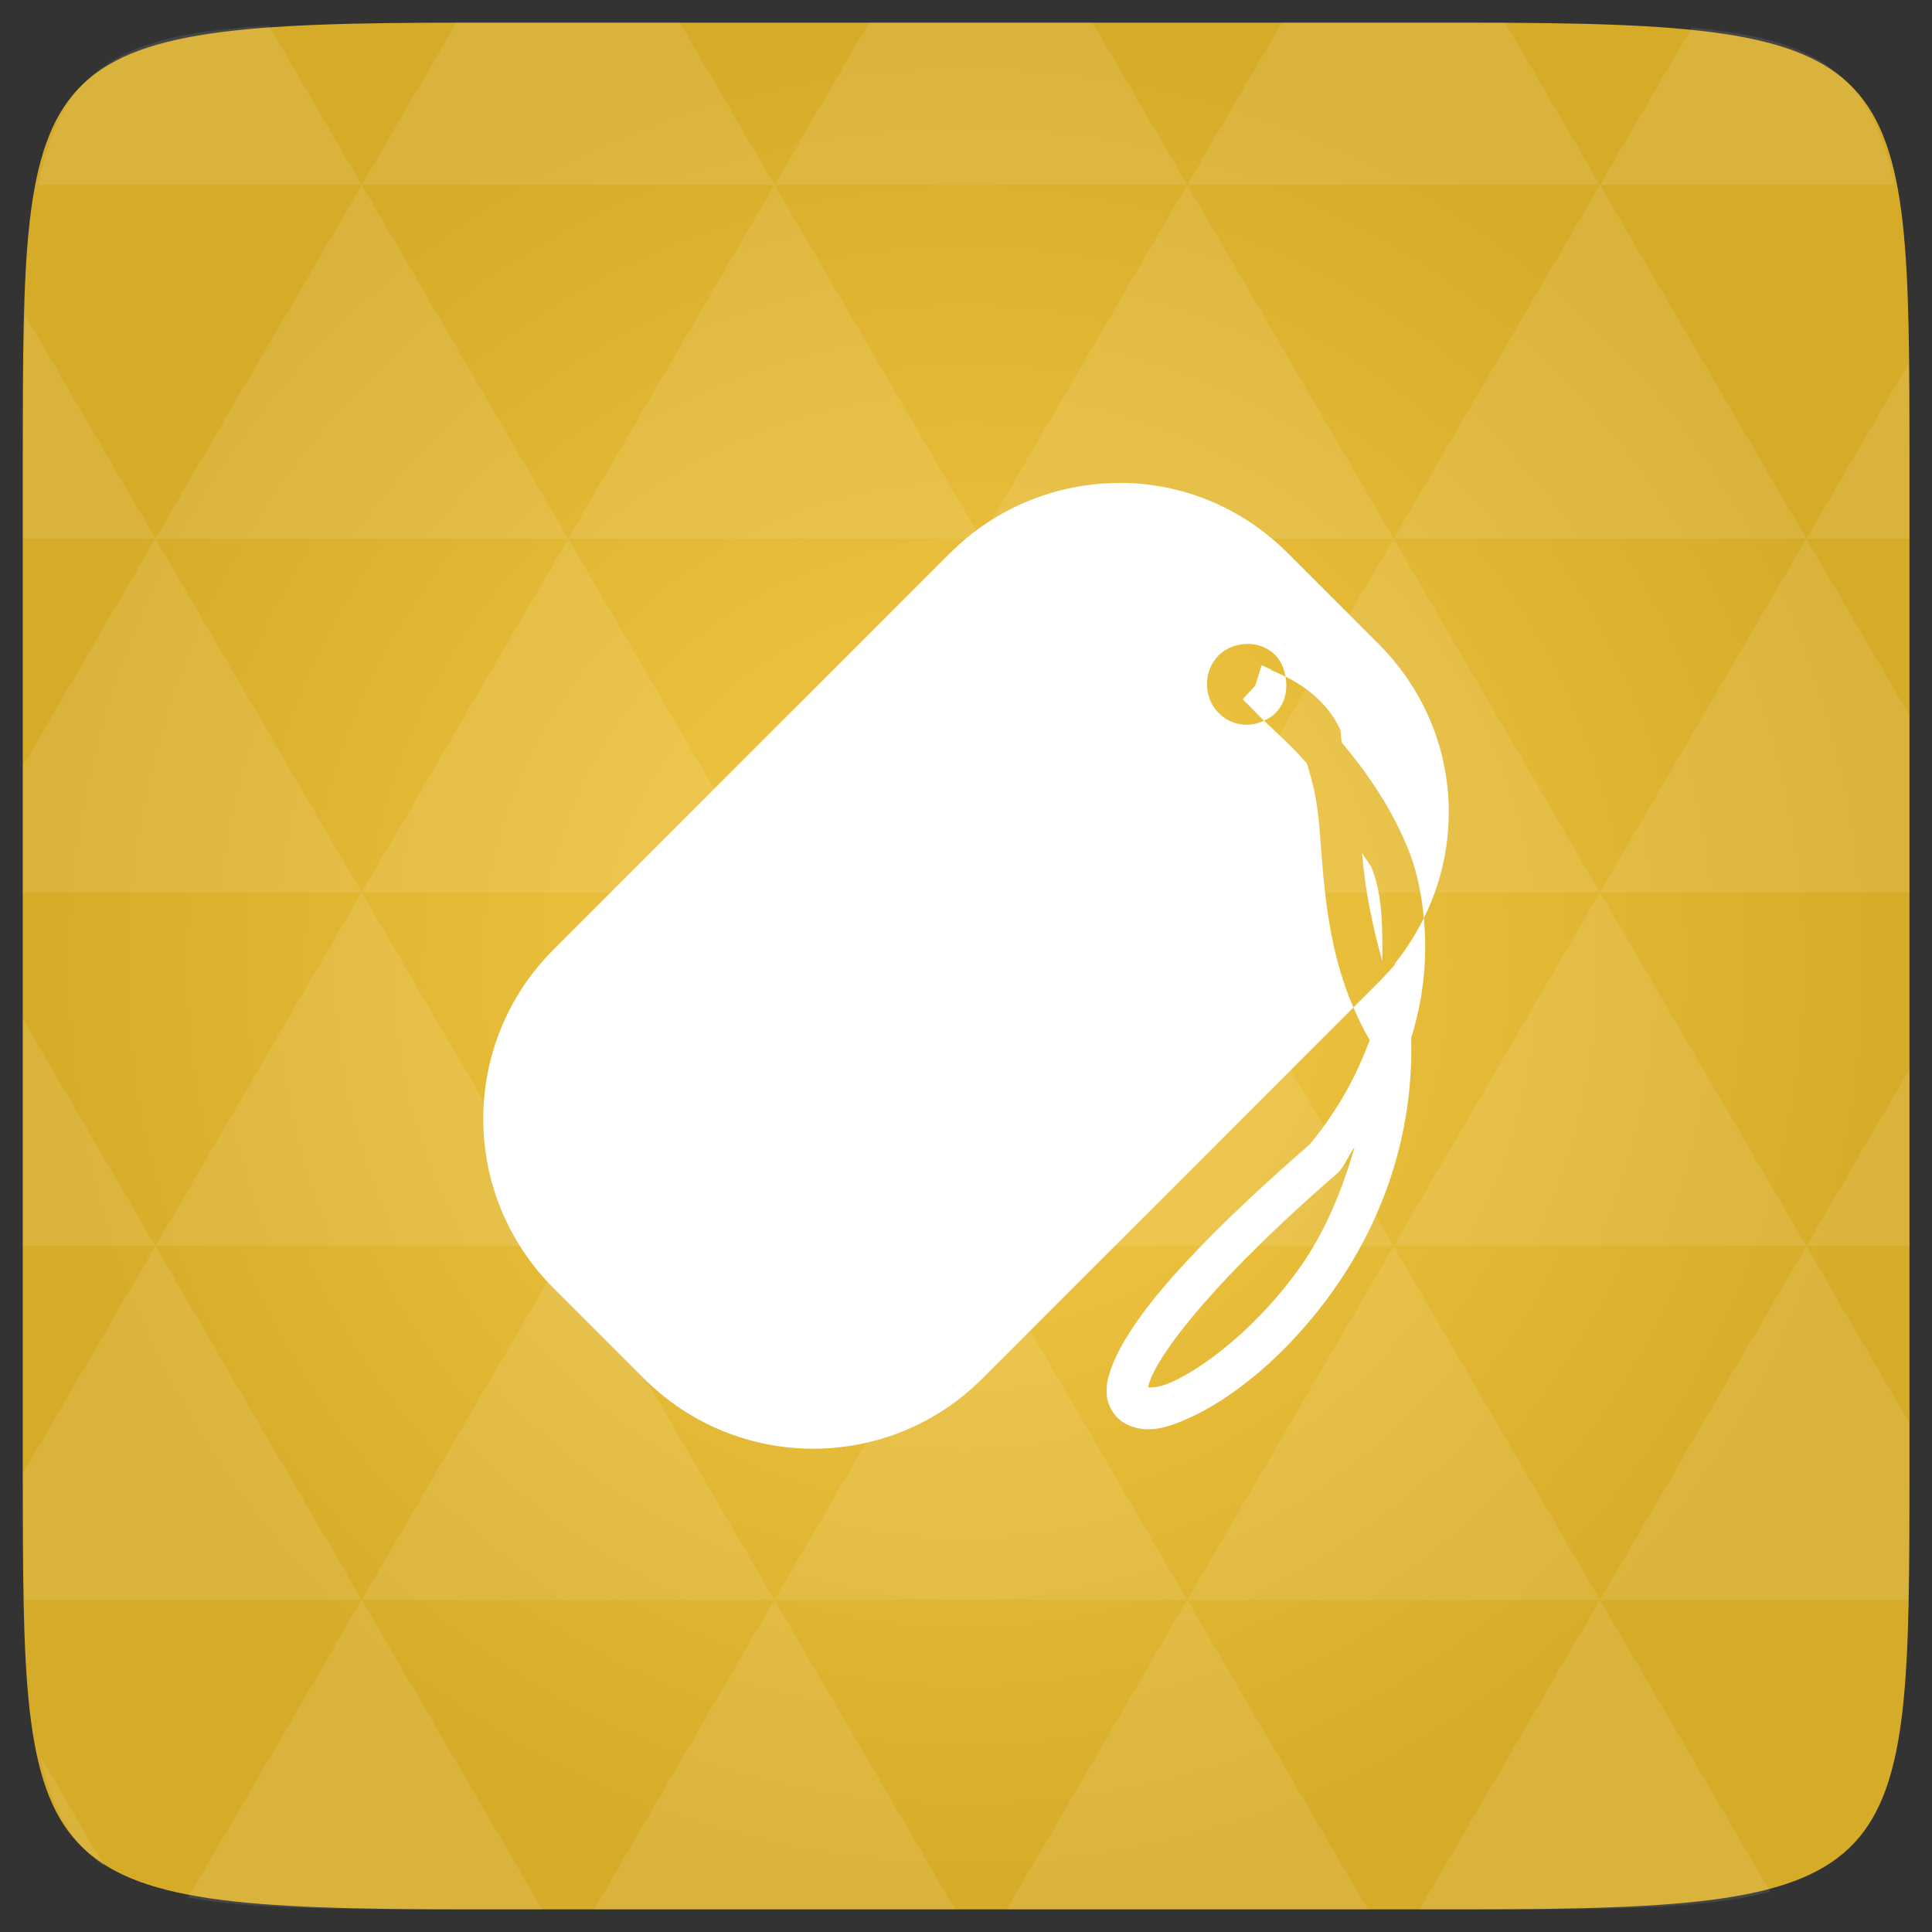 <svg xmlns="http://www.w3.org/2000/svg" viewBox="0 0 48 48"><rect x="0" y="0" width="48" height="48" fill="#333333" stroke="none"/><defs><radialGradient id="thisWeirdIdNameFixesABug0" cx="24" cy="24" r="23.437" gradientUnits="userSpaceOnUse"><stop stop-color="#f5cb47"/><stop offset="1" stop-color="#d5ab27"/></radialGradient></defs><path d="m 47.44 11.547 l 0 24.906 c 0 10.25 0 10.984 -10.984 10.984 l -24.902 0 c -10.988 0 -10.988 -0.734 -10.988 -10.984 l 0 -24.906 c 0 -10.25 0 -10.984 10.988 -10.984 l 24.902 0 c 10.984 0 10.984 0.734 10.984 10.984" fill="url(#thisWeirdIdNameFixesABug0)"/><!-- color: #f5cb47 --><path d="m 27.813 12 c -1.52 0 -3.051 0.582 -4.219 1.75 l -9.844 9.844 c -2.324 2.324 -2.324 6.082 0 8.406 l 2.25 2.25 c 2.324 2.324 6.082 2.324 8.406 0 l 9.219 -9.219 c -0.672 -1.547 -0.738 -3.152 -0.844 -4.469 c -0.051 -0.641 -0.164 -1.137 -0.313 -1.594 c -0.355 -0.41 -0.727 -0.742 -1.063 -1.063 c -0.371 0.18 -0.816 0.121 -1.125 -0.188 c -0.391 -0.391 -0.391 -1.047 0 -1.438 c 0.195 -0.195 0.465 -0.281 0.719 -0.281 c 0.254 0 0.492 0.086 0.688 0.281 c 0.145 0.145 0.215 0.34 0.25 0.531 c 0.617 0.305 1.082 0.738 1.344 1.281 c 0.055 0.113 0.02 0.258 0.063 0.375 c 0.008 0.012 0.023 0.02 0.031 0.031 c 0.637 0.766 1.25 1.656 1.656 2.719 c 0.188 0.492 0.289 1.035 0.344 1.594 c 1.105 -2.219 0.734 -4.953 -1.125 -6.813 l -2.25 -2.25 c -1.168 -1.168 -2.668 -1.75 -4.188 -1.75 m 7.563 10.813 c -0.195 0.391 -0.434 0.773 -0.719 1.125 c -0.004 0.008 0.004 0.023 0 0.031 c -0.125 0.148 -0.266 0.297 -0.406 0.438 l -0.625 0.625 c 0.117 0.27 0.246 0.547 0.406 0.813 c -0.305 0.805 -0.723 1.652 -1.469 2.563 c -0.02 0.023 -0.043 0.039 -0.063 0.063 c -2.969 2.586 -4.383 4.273 -4.844 5.406 c -0.117 0.285 -0.188 0.539 -0.156 0.813 c 0.031 0.273 0.219 0.559 0.469 0.688 c 0.496 0.254 0.984 0.117 1.531 -0.125 c 1.094 -0.48 2.488 -1.582 3.625 -3.188 c 1.137 -1.605 1.992 -3.723 1.938 -6.219 c 0.004 -0.008 -0.004 -0.023 0 -0.031 c 0 -0.012 0 -0.02 0 -0.031 c 0.324 -1.047 0.402 -2.039 0.313 -2.969 m -3.438 -6 c -0.113 -0.055 -0.223 -0.109 -0.344 -0.156 c -0.012 -0.004 -0.016 -0.027 -0.031 -0.031 c -0.078 -0.027 -0.137 -0.07 -0.219 -0.094 l -0.156 0.5 l -0.313 0.344 c 0.16 0.145 0.34 0.352 0.531 0.531 c 0.098 -0.047 0.199 -0.105 0.281 -0.188 c 0.246 -0.246 0.313 -0.586 0.25 -0.906 m 1.906 4.375 c 0.066 0.906 0.25 1.797 0.5 2.688 c 0.008 -0.793 0.012 -1.598 -0.25 -2.281 c -0.059 -0.152 -0.18 -0.258 -0.25 -0.406 m -0.188 7.313 c -0.32 1.117 -0.75 2.125 -1.344 2.969 c -1.035 1.465 -2.367 2.5 -3.219 2.875 c -0.363 0.16 -0.52 0.113 -0.563 0.125 c 0.008 -0.055 0.012 -0.098 0.063 -0.219 c 0.313 -0.766 1.648 -2.508 4.625 -5.094 c 0.023 -0.02 0.043 -0.039 0.063 -0.063 c 0.168 -0.203 0.23 -0.395 0.375 -0.594 m 0 0" fill="#fff"/><path d="m 38.27 47.44 c 2.543 -0.012 4.379 -0.082 5.711 -0.441 l -4.23 -7.25 -4.484 7.691 1.191 0 c 0.641 0 1.242 0 1.813 0 z m 1.48 -7.691 -5.125 -8.789 -5.129 8.789 z m 0 0 7.652 0 c 0.031 -0.973 0.039 -2.063 0.039 -3.297 l 0 -1.098 -2.563 -4.395 z m 5.129 -8.789 -5.129 -8.789 -5.125 8.789 z m 0 0 2.563 0 0 -4.395 z m -10.254 0 -5.129 -8.789 -5.125 8.789 z m -10.254 0 -5.129 8.789 10.254 0 z m 0 0 -5.129 -8.789 -5.125 8.789 z m -10.254 0 -5.129 8.789 10.254 0 z m 0 0 -5.129 -8.789 -5.125 8.789 z m -10.254 0 -3.297 5.648 c 0 1.168 0.012 2.211 0.039 3.141 l 8.383 0 z m 0 0 -3.297 -5.648 0 5.648 z m 5.125 8.789 -4.313 7.395 c 1.598 0.293 3.809 0.297 6.879 0.297 l 1.922 0 z m 0 -17.578 -5.125 -8.789 -3.297 5.648 0 3.141 z m 0 0 10.254 0 -5.125 -8.789 z m 5.129 -8.789 -5.129 -8.789 -5.125 8.789 z m 0 0 10.254 0 -5.129 -8.789 z m 5.125 -8.789 -2.352 -4.03 -5.336 0 c -0.078 0 -0.141 0 -0.215 0 l -2.352 4.03 z m 0 0 10.254 0 -2.352 -4.03 -5.551 0 z m 10.254 0 10.254 0 l -2.352 -4.03 c -0.313 0 -0.609 0 -0.941 0 l -4.609 0 z m 0 0 -5.125 8.789 10.254 0 z m 5.129 8.789 10.254 0 -5.129 -8.789 z m 0 0 -5.129 8.789 10.254 0 z m 5.125 8.789 7.691 0 0 -4.395 -2.563 -4.395 z m 5.129 -8.789 2.563 0 0 -1.832 c 0 -0.914 -0.008 -1.75 -0.023 -2.523 z m -15.383 8.789 -5.125 -8.789 -5.129 8.789 z m 10.254 -17.578 7.309 0 c -0.555 -2.758 -1.887 -3.629 -5.03 -3.902 z m -30.762 0 l -2.305 -3.953 c -3.66 0.207 -5.141 0.996 -5.734 3.953 z m -5.125 8.789 l -3.238 -5.555 c -0.043 1.074 -0.059 2.309 -0.059 3.723 l 0 1.832 z m 15.379 26.367 -4.484 7.691 8.973 0 z m 10.254 0 -4.484 7.691 8.973 0 z m -26.898 6.621 -1.602 -2.746 c 0.293 1.316 0.785 2.18 1.602 2.746 z" fill="#fff" fill-opacity="0.097"/></svg>